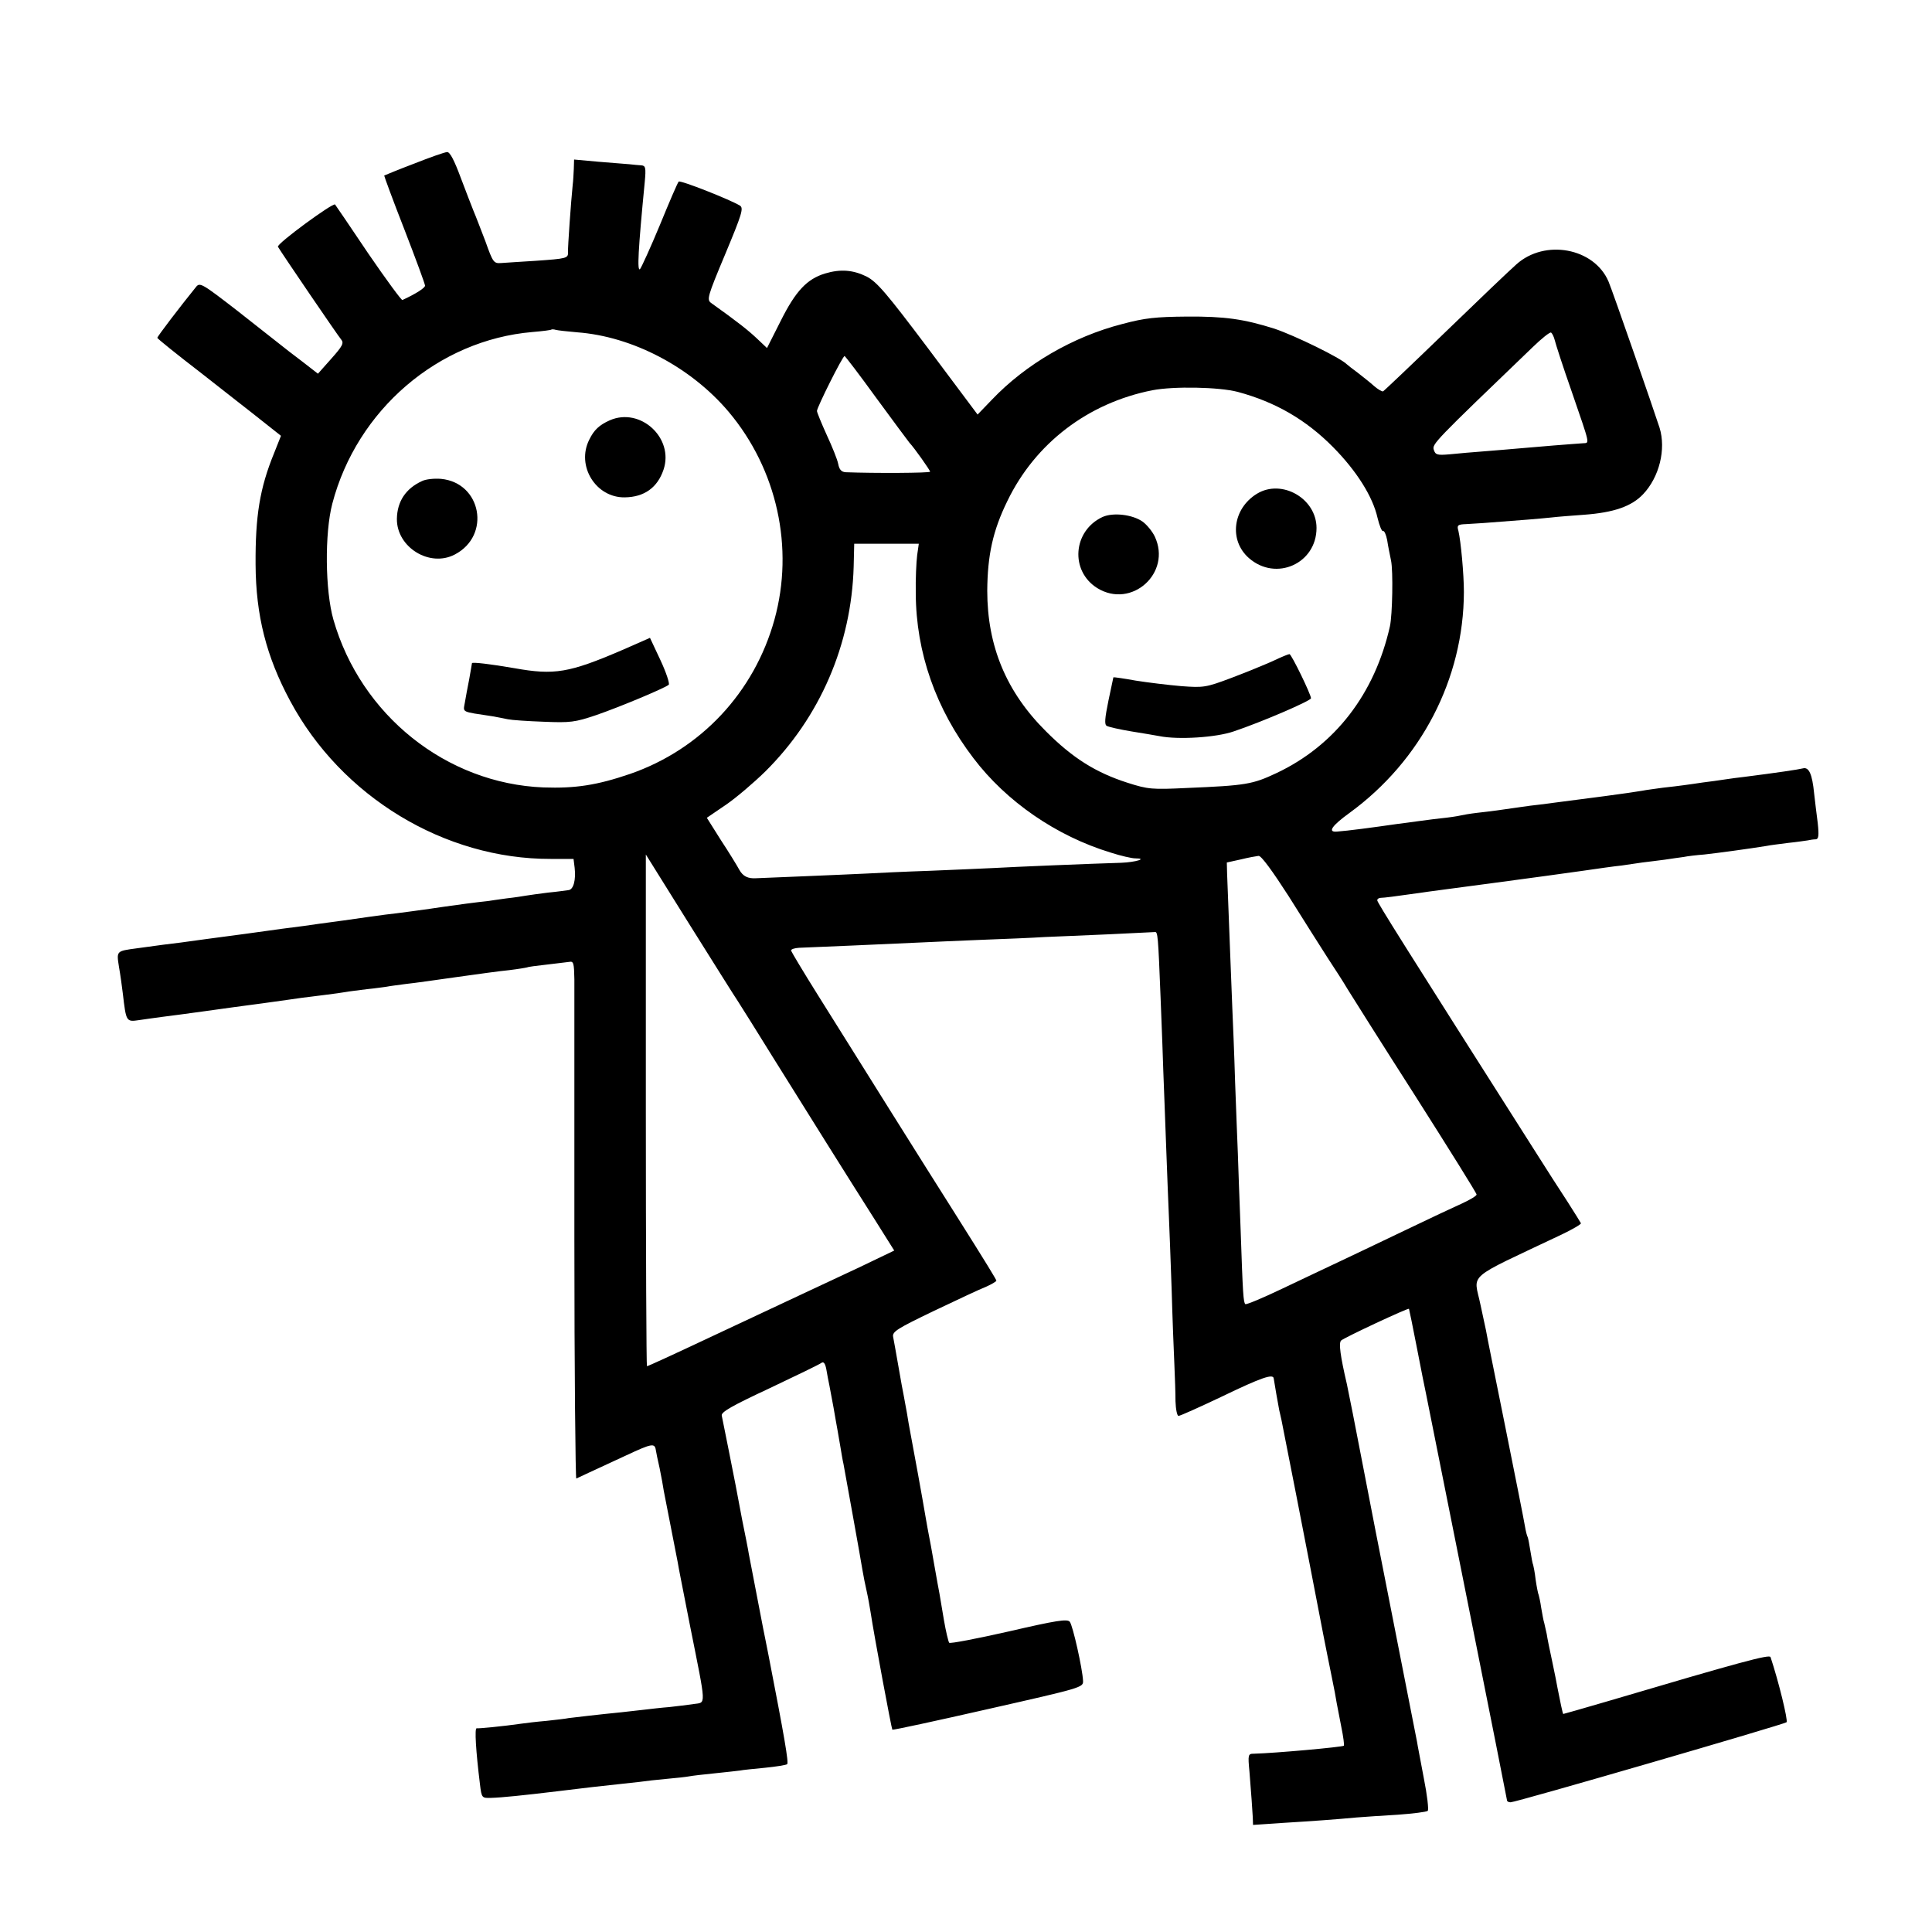 <?xml version="1.0" standalone="no"?>
<!DOCTYPE svg PUBLIC "-//W3C//DTD SVG 20010904//EN"
 "http://www.w3.org/TR/2001/REC-SVG-20010904/DTD/svg10.dtd">
<svg version="1.0" xmlns="http://www.w3.org/2000/svg"
 width="700pt" height="700pt" viewBox="0 0 700 700"
 preserveAspectRatio="xMidYMid meet">
<g transform="translate(0,700) scale(0.1,-0.1)"
fill="#000000" stroke="none">
<path d="M1500 6407 c-58 -22 -106 -42 -108 -43 -1 0 31 -88 73 -195 41 -106
75 -198 75 -204 0 -8 -32 -29 -82 -52 -3 -2 -59 74 -124 169 -64 95 -118 175
-120 177 -7 8 -213 -143 -207 -153 14 -24 217 -322 229 -336 11 -13 5 -24 -36
-70 l-48 -54 -58 45 c-32 24 -68 52 -79 61 -11 9 -81 64 -155 122 -128 99
-136 104 -150 86 -56 -69 -140 -179 -140 -184 0 -3 71 -60 158 -127 86 -68
187 -146 223 -175 l67 -53 -25 -63 c-52 -127 -68 -228 -67 -403 1 -185 39
-334 125 -494 186 -348 560 -574 944 -573 l83 0 4 -32 c5 -44 -4 -79 -22 -81
-8 -1 -41 -6 -74 -9 -32 -4 -68 -9 -80 -11 -11 -2 -43 -7 -71 -10 -27 -4 -59
-8 -70 -10 -11 -1 -45 -5 -75 -9 -30 -4 -66 -9 -80 -11 -52 -8 -176 -25 -215
-29 -22 -3 -89 -12 -150 -21 -60 -8 -126 -17 -145 -20 -19 -2 -116 -15 -215
-29 -99 -13 -202 -27 -230 -31 -48 -6 -68 -8 -160 -21 -74 -10 -73 -9 -64 -67
5 -28 11 -72 14 -97 12 -102 12 -103 59 -96 22 3 61 9 86 12 25 3 92 12 150
20 58 8 157 22 220 30 63 9 124 17 135 19 11 1 47 6 80 10 33 4 68 9 79 11 10
2 44 6 75 10 31 3 63 8 72 9 9 2 40 6 70 10 30 3 113 15 184 25 72 10 157 22
190 25 33 4 62 9 65 10 3 2 34 6 70 10 36 4 73 9 83 10 15 3 17 -5 18 -63 0
-37 0 -460 0 -940 0 -480 4 -871 7 -869 4 2 25 12 47 22 22 10 82 38 134 62
92 43 103 45 107 20 1 -7 7 -37 14 -67 6 -30 13 -67 15 -82 3 -15 14 -73 25
-128 11 -55 22 -113 25 -128 2 -15 23 -119 45 -232 60 -301 59 -277 13 -284
-21 -3 -60 -8 -88 -11 -27 -2 -70 -7 -95 -10 -25 -3 -61 -7 -80 -9 -72 -7
-175 -19 -190 -21 -8 -2 -44 -6 -80 -10 -36 -3 -76 -8 -90 -10 -69 -10 -156
-18 -163 -17 -8 2 -3 -82 12 -203 6 -50 7 -50 41 -49 37 1 116 9 240 24 41 5
98 12 125 15 46 5 66 7 173 19 20 3 65 8 99 11 34 3 70 7 80 9 10 2 52 7 93
11 41 4 82 9 91 10 8 2 49 6 90 10 41 4 77 10 81 13 6 6 -10 99 -68 397 -9 44
-17 87 -19 95 -6 30 -47 245 -52 270 -2 14 -13 69 -24 123 -10 53 -21 111 -24
127 -5 27 -42 212 -50 251 -3 13 38 36 173 99 97 46 182 87 188 92 8 6 14 -2
18 -24 3 -18 8 -44 11 -58 3 -14 9 -50 15 -80 5 -30 12 -68 15 -85 3 -16 8
-45 11 -64 3 -18 7 -43 10 -55 6 -33 63 -347 69 -386 3 -19 10 -53 15 -75 5
-22 11 -56 14 -75 14 -92 76 -423 79 -427 2 -2 159 32 348 75 340 77 344 78
343 102 -2 44 -37 200 -48 214 -9 11 -48 5 -221 -35 -115 -26 -213 -45 -216
-41 -3 4 -12 41 -19 82 -7 41 -14 84 -16 95 -2 11 -11 58 -19 105 -8 47 -17
96 -20 110 -3 14 -7 39 -10 55 -12 72 -47 264 -55 305 -5 25 -11 61 -14 80 -4
19 -8 46 -11 60 -3 14 -12 63 -20 110 -8 47 -17 95 -19 106 -4 19 14 30 147
94 84 40 169 80 190 88 20 9 37 19 37 22 -1 5 -31 55 -156 253 -39 61 -143
227 -231 367 -87 140 -204 325 -258 412 -54 86 -98 160 -99 164 0 5 13 9 29
10 17 1 102 4 190 8 89 4 199 9 245 11 47 2 150 7 230 10 80 3 181 7 225 10
44 2 150 6 235 10 85 4 159 8 164 8 11 2 12 -12 21 -238 4 -104 9 -226 10
-270 2 -44 6 -163 10 -265 4 -102 8 -216 10 -255 2 -38 6 -158 10 -265 3 -107
8 -231 10 -275 2 -44 4 -104 4 -132 1 -30 6 -53 11 -53 6 0 77 32 157 70 145
70 187 84 188 65 1 -9 17 -100 20 -115 1 -3 4 -18 8 -35 5 -23 89 -452 151
-775 13 -67 18 -90 31 -155 8 -38 16 -81 18 -95 3 -14 10 -53 17 -88 7 -34 11
-64 9 -67 -6 -5 -249 -27 -326 -29 -21 0 -22 -3 -16 -65 7 -88 10 -130 12
-165 l1 -28 103 7 c115 7 198 13 272 20 28 2 95 7 150 10 55 4 103 10 108 14
4 4 -2 57 -14 117 -11 60 -23 120 -25 134 -7 36 -80 408 -114 580 -16 80 -52
264 -80 410 -28 146 -55 283 -60 305 -24 103 -30 149 -21 158 10 10 243 119
246 115 1 -2 14 -66 29 -143 15 -77 29 -149 32 -161 47 -234 294 -1471 294
-1476 0 -5 6 -8 13 -8 17 -1 990 282 1000 290 6 6 -29 149 -58 236 -3 11 -107
-17 -594 -161 -85 -25 -156 -45 -157 -45 -2 0 -12 49 -21 95 -2 11 -10 54 -19
95 -9 41 -18 86 -20 100 -3 14 -7 32 -9 40 -3 8 -7 33 -11 55 -3 22 -8 43 -9
46 -2 3 -7 28 -11 55 -3 27 -8 51 -9 54 -2 3 -6 25 -10 50 -4 25 -8 47 -10 51
-2 3 -7 21 -10 40 -3 19 -35 180 -71 359 -36 179 -68 336 -70 350 -3 13 -12
55 -20 93 -24 117 -60 86 294 254 40 19 72 38 70 41 -2 4 -23 38 -48 77 -25
38 -79 122 -120 187 -473 744 -570 898 -570 906 0 5 6 9 13 9 11 0 50 5 142
18 17 3 134 18 260 35 127 17 275 37 330 45 55 8 118 17 140 19 22 3 56 8 75
11 19 2 55 7 80 10 25 4 56 8 70 10 14 3 48 7 75 9 46 5 164 21 225 31 14 3
49 7 79 11 30 3 62 8 70 9 9 2 22 4 30 4 10 1 12 13 7 59 -4 31 -10 79 -13
107 -7 71 -19 97 -41 91 -15 -4 -96 -16 -214 -31 -18 -2 -49 -6 -68 -9 -19 -3
-55 -8 -80 -11 -25 -4 -56 -8 -70 -10 -14 -2 -47 -6 -75 -9 -27 -4 -61 -8 -75
-11 -39 -7 -197 -28 -370 -50 -19 -2 -51 -6 -70 -9 -67 -10 -112 -16 -158 -21
-26 -3 -54 -8 -62 -10 -8 -2 -40 -7 -70 -10 -30 -3 -100 -13 -155 -20 -97 -14
-181 -25 -221 -28 -35 -3 -19 21 46 68 259 189 413 485 414 800 0 65 -11 184
-20 222 -6 20 -2 23 27 24 19 1 48 3 64 4 149 11 206 16 245 20 25 3 79 7 120
10 107 8 171 30 213 74 59 62 84 163 60 241 -21 65 -170 495 -185 530 -52 122
-231 155 -334 62 -23 -20 -139 -131 -259 -247 -119 -115 -220 -211 -224 -213
-4 -1 -18 7 -32 19 -13 12 -40 33 -59 48 -19 14 -37 28 -40 31 -24 24 -188
104 -262 129 -111 35 -180 45 -318 44 -112 -1 -152 -5 -234 -27 -179 -46 -350
-146 -472 -274 l-52 -54 -178 238 c-152 202 -186 242 -224 262 -49 24 -94 28
-151 11 -65 -20 -106 -63 -160 -171 l-50 -99 -37 35 c-32 30 -67 58 -165 128
-17 12 -14 23 51 178 60 144 67 166 53 175 -36 22 -216 93 -222 87 -4 -4 -34
-74 -68 -157 -34 -82 -67 -154 -72 -160 -11 -10 -7 68 17 315 5 53 3 60 -13
61 -10 1 -29 2 -43 4 -14 1 -64 5 -112 9 l-88 8 -1 -34 c-1 -18 -2 -44 -4 -58
-6 -58 -18 -226 -17 -243 1 -23 -4 -24 -118 -32 -52 -3 -108 -7 -124 -8 -27
-2 -30 2 -57 78 -17 44 -36 94 -43 110 -7 17 -28 72 -47 122 -23 62 -39 93
-49 92 -8 0 -62 -19 -120 -42z m591 -611 c201 -15 412 -126 549 -288 176 -209
238 -493 166 -753 -73 -263 -266 -470 -523 -559 -120 -41 -198 -53 -314 -49
-352 14 -662 262 -761 608 -30 105 -32 313 -4 420 89 340 384 593 725 622 36
3 68 7 69 9 2 1 9 1 15 -1 7 -2 42 -6 78 -9z m3542 -28 c3 -13 30 -97 62 -188
68 -198 65 -184 40 -186 -11 -1 -58 -4 -105 -8 -47 -4 -105 -9 -130 -11 -25
-2 -79 -7 -120 -10 -41 -3 -98 -8 -127 -11 -46 -4 -52 -2 -58 16 -7 21 1 29
358 372 33 32 63 56 67 53 4 -3 10 -15 13 -27z m-2458 -210 c61 -83 115 -156
120 -162 18 -19 75 -100 75 -105 0 -5 -202 -6 -306 -2 -15 1 -23 9 -27 30 -3
16 -22 63 -42 106 -19 42 -35 81 -35 86 0 13 93 199 100 199 3 -1 55 -69 115
-152z m1310 22 c137 -37 247 -101 345 -200 86 -87 144 -180 161 -256 7 -29 16
-51 20 -48 4 2 11 -12 15 -33 3 -21 10 -54 14 -74 8 -38 5 -197 -4 -238 -55
-245 -199 -432 -411 -532 -87 -41 -111 -45 -325 -54 -126 -6 -140 -5 -215 19
-115 37 -198 89 -295 186 -144 143 -213 309 -213 510 1 128 20 217 73 325 101
209 292 355 525 401 77 15 242 12 310 -6z m-1162 -592 c-3 -24 -6 -86 -5 -138
1 -215 73 -419 209 -597 119 -157 300 -282 497 -342 37 -12 77 -21 89 -21 47
0 2 -14 -51 -16 -102 -3 -395 -15 -462 -19 -36 -2 -139 -6 -230 -10 -91 -3
-194 -8 -230 -10 -36 -2 -139 -6 -230 -10 -91 -4 -167 -7 -170 -7 -30 -2 -48
7 -61 30 -8 15 -38 64 -67 108 l-51 81 69 47 c38 26 101 80 142 120 199 197
313 461 321 743 l2 83 117 0 117 0 -6 -42z m-648 -1618 c12 -19 69 -109 125
-200 126 -202 273 -437 369 -588 l71 -113 -127 -61 c-71 -33 -162 -76 -203
-95 -109 -51 -203 -95 -305 -143 -170 -80 -257 -120 -261 -120 -2 0 -4 417 -4
927 l0 927 156 -250 c86 -137 166 -265 179 -284z m1994 383 c51 -82 115 -182
141 -223 27 -41 60 -92 72 -113 13 -21 123 -196 246 -388 122 -192 222 -352
222 -357 0 -5 -24 -19 -52 -32 -29 -13 -123 -57 -208 -98 -85 -41 -191 -91
-235 -112 -44 -21 -138 -65 -209 -99 -71 -34 -131 -59 -134 -56 -7 7 -9 35
-17 270 -4 110 -9 234 -10 275 -2 41 -6 158 -10 260 -3 102 -8 221 -10 265 -3
66 -10 264 -19 490 l-1 40 50 11 c28 7 57 12 65 13 10 1 51 -56 109 -146z"/>
<path d="M2209 5477 c-38 -17 -57 -35 -74 -70 -48 -95 24 -211 129 -209 70 1
118 35 140 100 39 115 -84 228 -195 179z"/>
<path d="M1529 5257 c-59 -27 -90 -74 -91 -137 -1 -103 119 -177 210 -129 132
69 96 260 -50 274 -24 2 -55 -1 -69 -8z"/>
<path d="M2255 4645 c-193 -83 -246 -92 -391 -66 -87 15 -154 23 -154 18 0 -2
-5 -29 -10 -58 -6 -30 -13 -68 -16 -86 -6 -35 -14 -31 99 -48 17 -3 43 -8 57
-11 14 -3 72 -7 130 -9 96 -4 113 -2 190 24 87 30 249 98 263 110 4 4 -9 44
-30 89 l-38 81 -100 -44z"/>
<path d="M4554 5211 c-88 -54 -102 -169 -29 -233 98 -86 245 -20 245 109 0
107 -126 179 -216 124z"/>
<path d="M3995 5127 c-108 -50 -119 -196 -19 -258 124 -76 270 55 208 187 -9
19 -29 43 -44 54 -37 26 -107 34 -145 17z"/>
<path d="M4612 4605 c-29 -13 -97 -41 -150 -61 -93 -35 -101 -36 -182 -30 -47
4 -121 13 -165 20 -44 8 -80 13 -81 12 0 0 -8 -39 -18 -85 -13 -64 -15 -86 -6
-91 7 -4 47 -13 89 -20 42 -7 87 -14 101 -17 69 -14 207 -5 270 17 99 33 280
111 280 120 0 14 -71 160 -78 160 -4 0 -31 -11 -60 -25z"/>
</g>
</svg>

